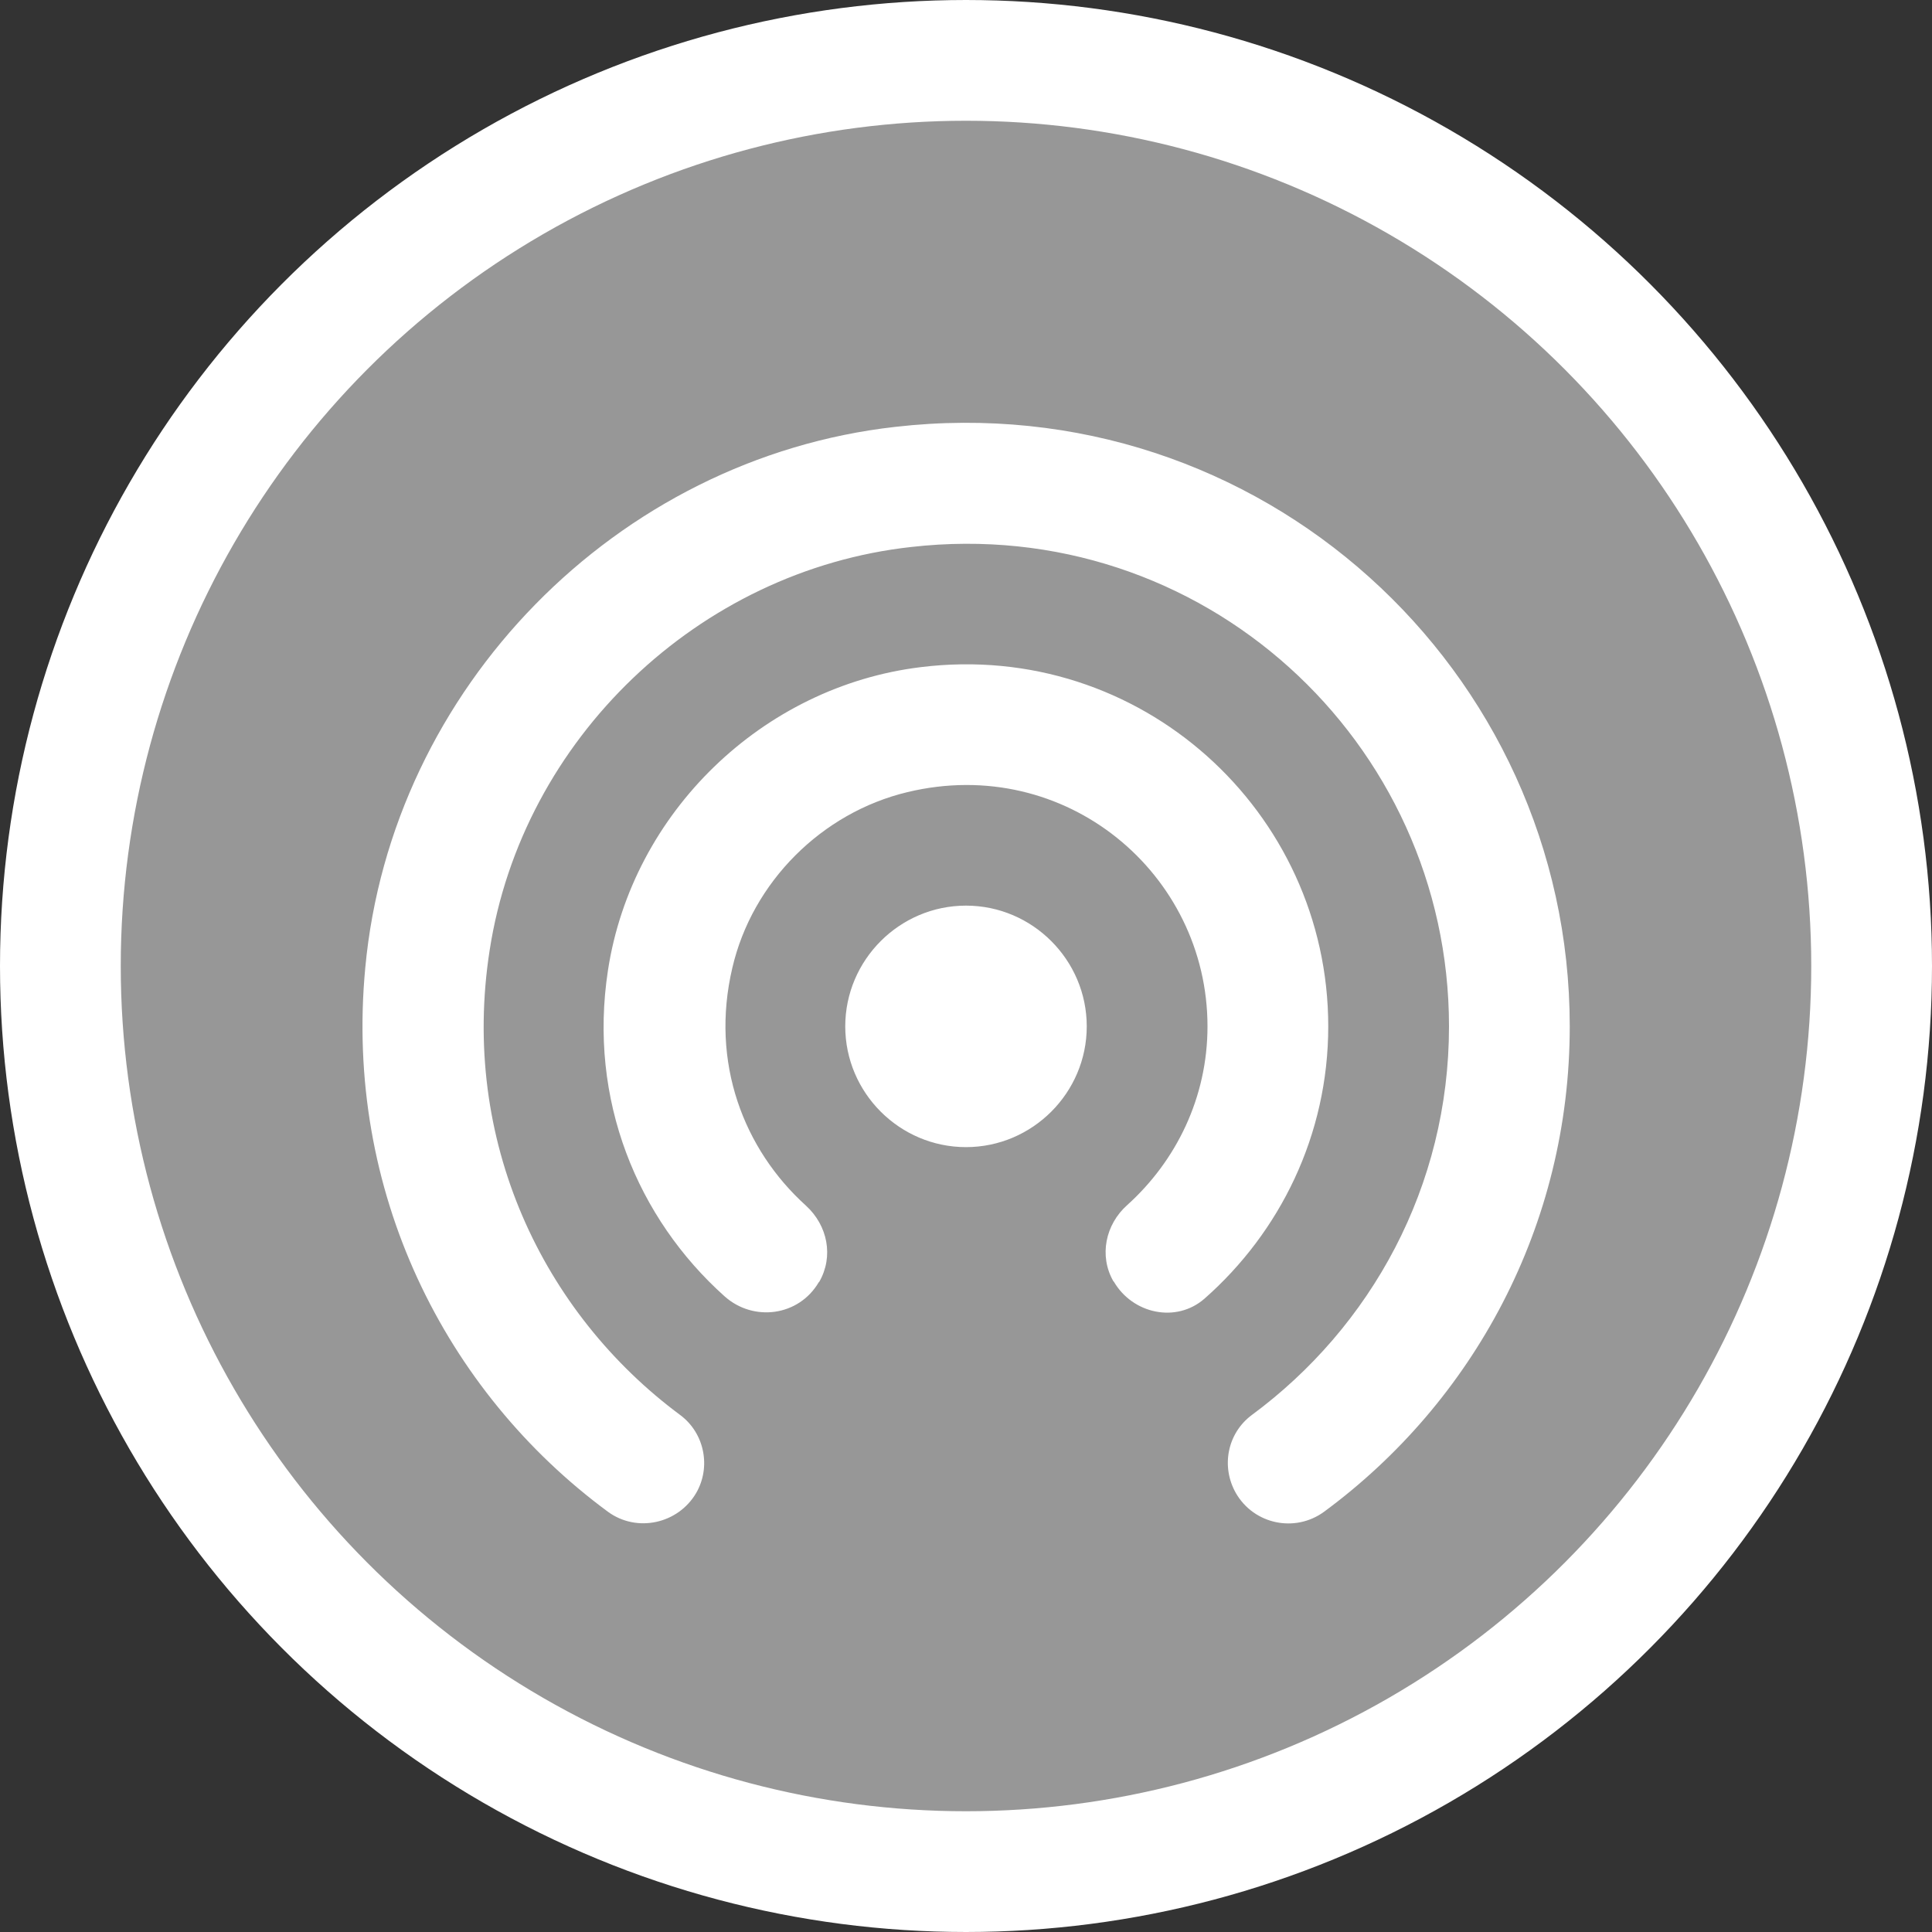 <svg width="32" height="32" viewBox="0 0 32 32" fill="none" xmlns="http://www.w3.org/2000/svg">
<rect x="0" y="0" width="32" height="32" fill="#333333" stroke="none"/>
<circle cx="16" cy="16" r="15" fill="#979797" stroke="white" stroke-width="2"/>
<g clip-path="url(#clip0_520_29620)">
<path d="M16 15C14.9 15 14 15.9 14 17C14 18.1 14.9 19 16 19C17.1 19 18 18.1 18 17C18 15.9 17.1 15 16 15ZM22 17C22 13.44 18.89 10.6 15.25 11.05C12.63 11.37 10.47 13.46 10.07 16.07C9.74 18.22 10.56 20.18 12 21.47C12.48 21.9 13.23 21.8 13.56 21.24L13.57 21.23C13.81 20.81 13.71 20.3 13.35 19.97C12.32 19.04 11.76 17.6 12.13 16.03C12.46 14.61 13.61 13.46 15.03 13.12C17.65 12.49 20 14.47 20 17C20 18.18 19.48 19.23 18.67 19.96C18.31 20.28 18.2 20.8 18.44 21.22L18.45 21.23C18.76 21.76 19.48 21.92 19.95 21.51C21.2 20.41 22 18.8 22 17ZM14.83 7.07C10.21 7.59 6.48 11.4 6.05 16.03C5.7 19.73 7.37 23.05 10.07 25.04C10.55 25.39 11.23 25.24 11.53 24.73C11.78 24.3 11.67 23.74 11.27 23.44C8.99 21.75 7.62 18.89 8.11 15.74C8.65 12.24 11.57 9.45 15.09 9.06C19.91 8.51 24 12.28 24 17C24 19.65 22.71 21.98 20.73 23.44C20.33 23.74 20.22 24.29 20.47 24.73C20.77 25.25 21.45 25.39 21.93 25.04C24.4 23.22 26 20.3 26 17C26 11.09 20.87 6.38 14.83 7.07Z" fill="white"/>
</g>
<defs>
<clipPath id="clip0_520_29620">
<rect width="24" height="24" fill="white" transform="translate(4 4)"/>
</clipPath>
</defs>
</svg>
